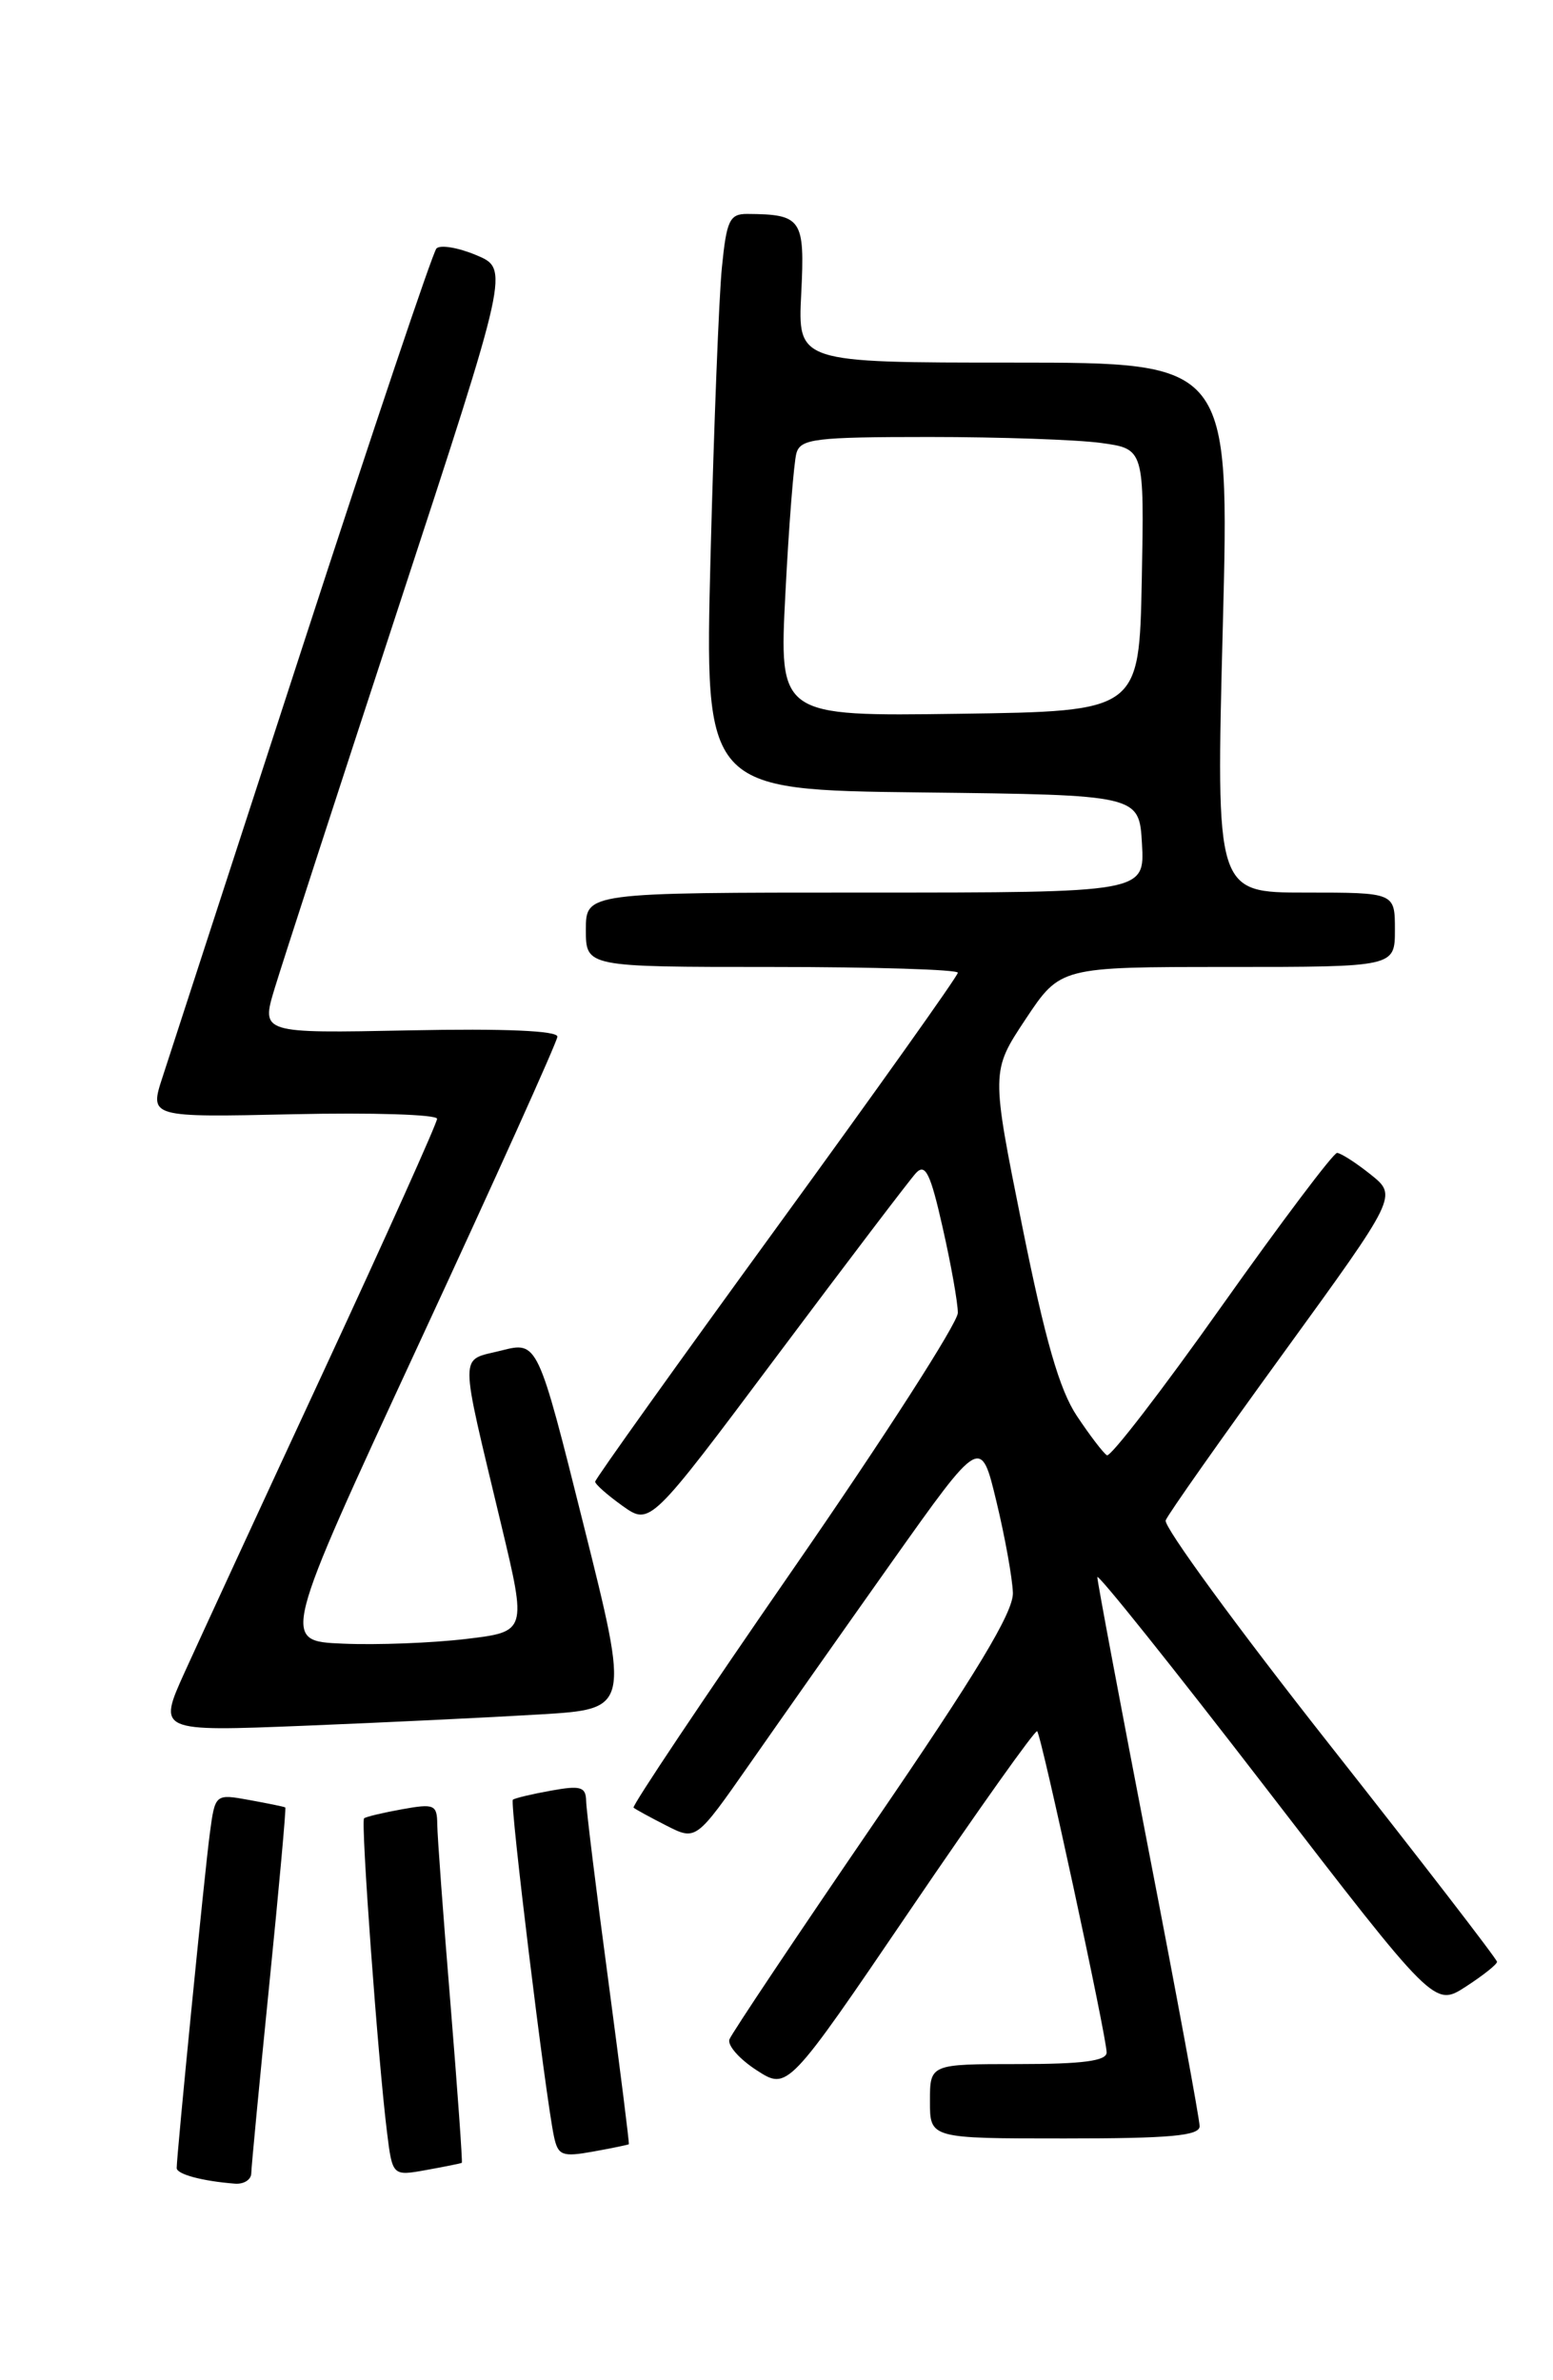 <?xml version="1.0" encoding="UTF-8" standalone="no"?>
<!DOCTYPE svg PUBLIC "-//W3C//DTD SVG 1.1//EN" "http://www.w3.org/Graphics/SVG/1.1/DTD/svg11.dtd" >
<svg xmlns="http://www.w3.org/2000/svg" xmlns:xlink="http://www.w3.org/1999/xlink" version="1.1" viewBox="0 0 167 256">
 <g >
 <path fill="currentColor"
d=" M 27.02 233.75 C 27.03 233.06 27.90 223.96 28.95 213.51 C 30.00 203.07 30.78 194.47 30.68 194.40 C 30.58 194.32 28.84 193.97 26.82 193.60 C 23.13 192.93 23.13 192.93 22.56 197.22 C 22.02 201.21 19.01 231.68 19.00 233.18 C 19.00 233.85 21.77 234.59 25.25 234.86 C 26.21 234.94 27.01 234.44 27.02 233.75 Z  M 49.66 232.62 C 49.75 232.55 49.20 224.85 48.44 215.50 C 47.67 206.15 47.03 197.47 47.02 196.20 C 47.00 194.10 46.69 193.97 43.25 194.59 C 41.19 194.96 39.34 195.40 39.15 195.57 C 38.78 195.89 40.63 221.32 41.61 229.28 C 42.20 234.05 42.20 234.05 45.85 233.39 C 47.86 233.03 49.57 232.68 49.66 232.62 Z  M 67.62 230.62 C 67.69 230.55 66.69 222.62 65.41 213.00 C 64.12 203.38 63.05 194.69 63.03 193.70 C 63.00 192.18 62.44 192.01 59.25 192.59 C 57.19 192.96 55.34 193.40 55.15 193.57 C 54.80 193.87 58.66 225.50 59.57 229.79 C 60.01 231.84 60.45 232.01 63.78 231.41 C 65.83 231.04 67.56 230.68 67.62 230.62 Z  M 129.00 228.68 C 129.00 227.95 126.53 214.56 123.50 198.93 C 120.48 183.29 118.00 170.11 118.00 169.63 C 118.00 169.15 126.16 179.36 136.13 192.31 C 154.25 215.85 154.25 215.85 157.61 213.68 C 159.46 212.48 160.98 211.28 160.98 211.00 C 160.98 210.72 152.87 200.20 142.94 187.60 C 133.02 175.01 125.10 164.17 125.35 163.52 C 125.60 162.87 131.31 154.76 138.04 145.49 C 150.27 128.63 150.27 128.63 147.39 126.32 C 145.80 125.05 144.17 124.01 143.78 124.00 C 143.38 124.00 137.80 131.41 131.38 140.47 C 124.97 149.53 119.41 156.75 119.03 156.52 C 118.64 156.28 117.19 154.38 115.80 152.29 C 113.93 149.49 112.39 144.14 109.92 131.86 C 106.57 115.22 106.57 115.22 110.29 109.61 C 114.02 104.00 114.02 104.00 132.01 104.00 C 150.00 104.00 150.00 104.00 150.00 100.00 C 150.00 96.00 150.00 96.00 140.38 96.00 C 130.75 96.00 130.75 96.00 131.49 67.50 C 132.23 39.00 132.23 39.00 109.00 39.00 C 85.78 39.00 85.78 39.00 86.16 31.56 C 86.56 23.54 86.23 23.05 80.35 23.01 C 78.46 23.00 78.13 23.70 77.63 28.75 C 77.31 31.91 76.77 45.85 76.41 59.73 C 75.77 84.96 75.77 84.96 99.13 85.23 C 122.50 85.50 122.50 85.50 122.80 90.75 C 123.10 96.00 123.10 96.00 93.05 96.00 C 63.00 96.00 63.00 96.00 63.00 100.00 C 63.00 104.00 63.00 104.00 83.00 104.00 C 94.00 104.00 103.00 104.28 103.00 104.62 C 103.00 104.97 94.22 117.31 83.50 132.05 C 72.78 146.79 64.00 159.08 64.00 159.36 C 64.00 159.64 65.33 160.81 66.95 161.97 C 69.91 164.07 69.91 164.07 83.59 145.78 C 91.11 135.73 97.82 126.90 98.50 126.16 C 99.51 125.08 100.06 126.21 101.37 132.04 C 102.27 136.00 103.00 140.12 103.00 141.20 C 103.00 142.27 95.07 154.62 85.38 168.63 C 75.69 182.64 67.93 194.25 68.13 194.42 C 68.34 194.60 69.93 195.47 71.68 196.36 C 74.85 197.97 74.85 197.97 80.60 189.74 C 83.76 185.21 90.64 175.43 95.90 168.00 C 105.47 154.50 105.47 154.50 107.15 161.50 C 108.08 165.35 108.87 169.77 108.92 171.32 C 108.98 173.40 105.00 179.99 93.93 196.16 C 85.65 208.27 78.68 218.70 78.44 219.34 C 78.20 219.98 79.52 221.47 81.36 222.66 C 84.70 224.82 84.70 224.82 97.94 205.33 C 105.22 194.61 111.34 186.00 111.53 186.20 C 112.00 186.66 119.00 219.07 119.00 220.75 C 119.00 221.66 116.43 222.00 109.50 222.00 C 100.00 222.00 100.00 222.00 100.00 226.00 C 100.00 230.00 100.00 230.00 114.50 230.00 C 125.85 230.00 129.00 229.71 129.00 228.68 Z  M 58.11 184.39 C 67.71 183.81 67.71 183.81 62.76 164.03 C 57.82 144.26 57.82 144.26 53.89 145.26 C 49.34 146.41 49.34 144.89 53.90 164.00 C 56.65 175.50 56.65 175.50 50.08 176.28 C 46.46 176.71 40.52 176.94 36.87 176.78 C 30.24 176.50 30.24 176.50 45.06 144.50 C 53.22 126.90 59.91 112.05 59.94 111.50 C 59.98 110.86 54.25 110.61 44.03 110.82 C 28.07 111.14 28.07 111.14 29.53 106.32 C 30.33 103.67 36.34 85.17 42.88 65.22 C 54.77 28.93 54.77 28.93 51.21 27.44 C 49.25 26.62 47.32 26.30 46.93 26.73 C 46.53 27.15 40.06 46.40 32.55 69.50 C 25.04 92.60 18.25 113.45 17.48 115.84 C 16.06 120.18 16.06 120.18 31.53 119.84 C 40.04 119.65 47.00 119.87 47.00 120.33 C 47.00 120.79 41.54 132.94 34.87 147.33 C 28.19 161.72 21.44 176.37 19.85 179.87 C 16.97 186.24 16.97 186.24 32.74 185.61 C 41.41 185.26 52.82 184.71 58.11 184.39 Z  M 84.46 63.77 C 84.83 56.47 85.37 49.71 85.64 48.75 C 86.08 47.19 87.65 47.00 99.93 47.00 C 107.51 47.00 115.82 47.29 118.39 47.64 C 123.05 48.28 123.05 48.28 122.78 62.39 C 122.50 76.50 122.50 76.50 103.14 76.77 C 83.77 77.04 83.77 77.04 84.46 63.77 Z "/>
</g>
</svg>